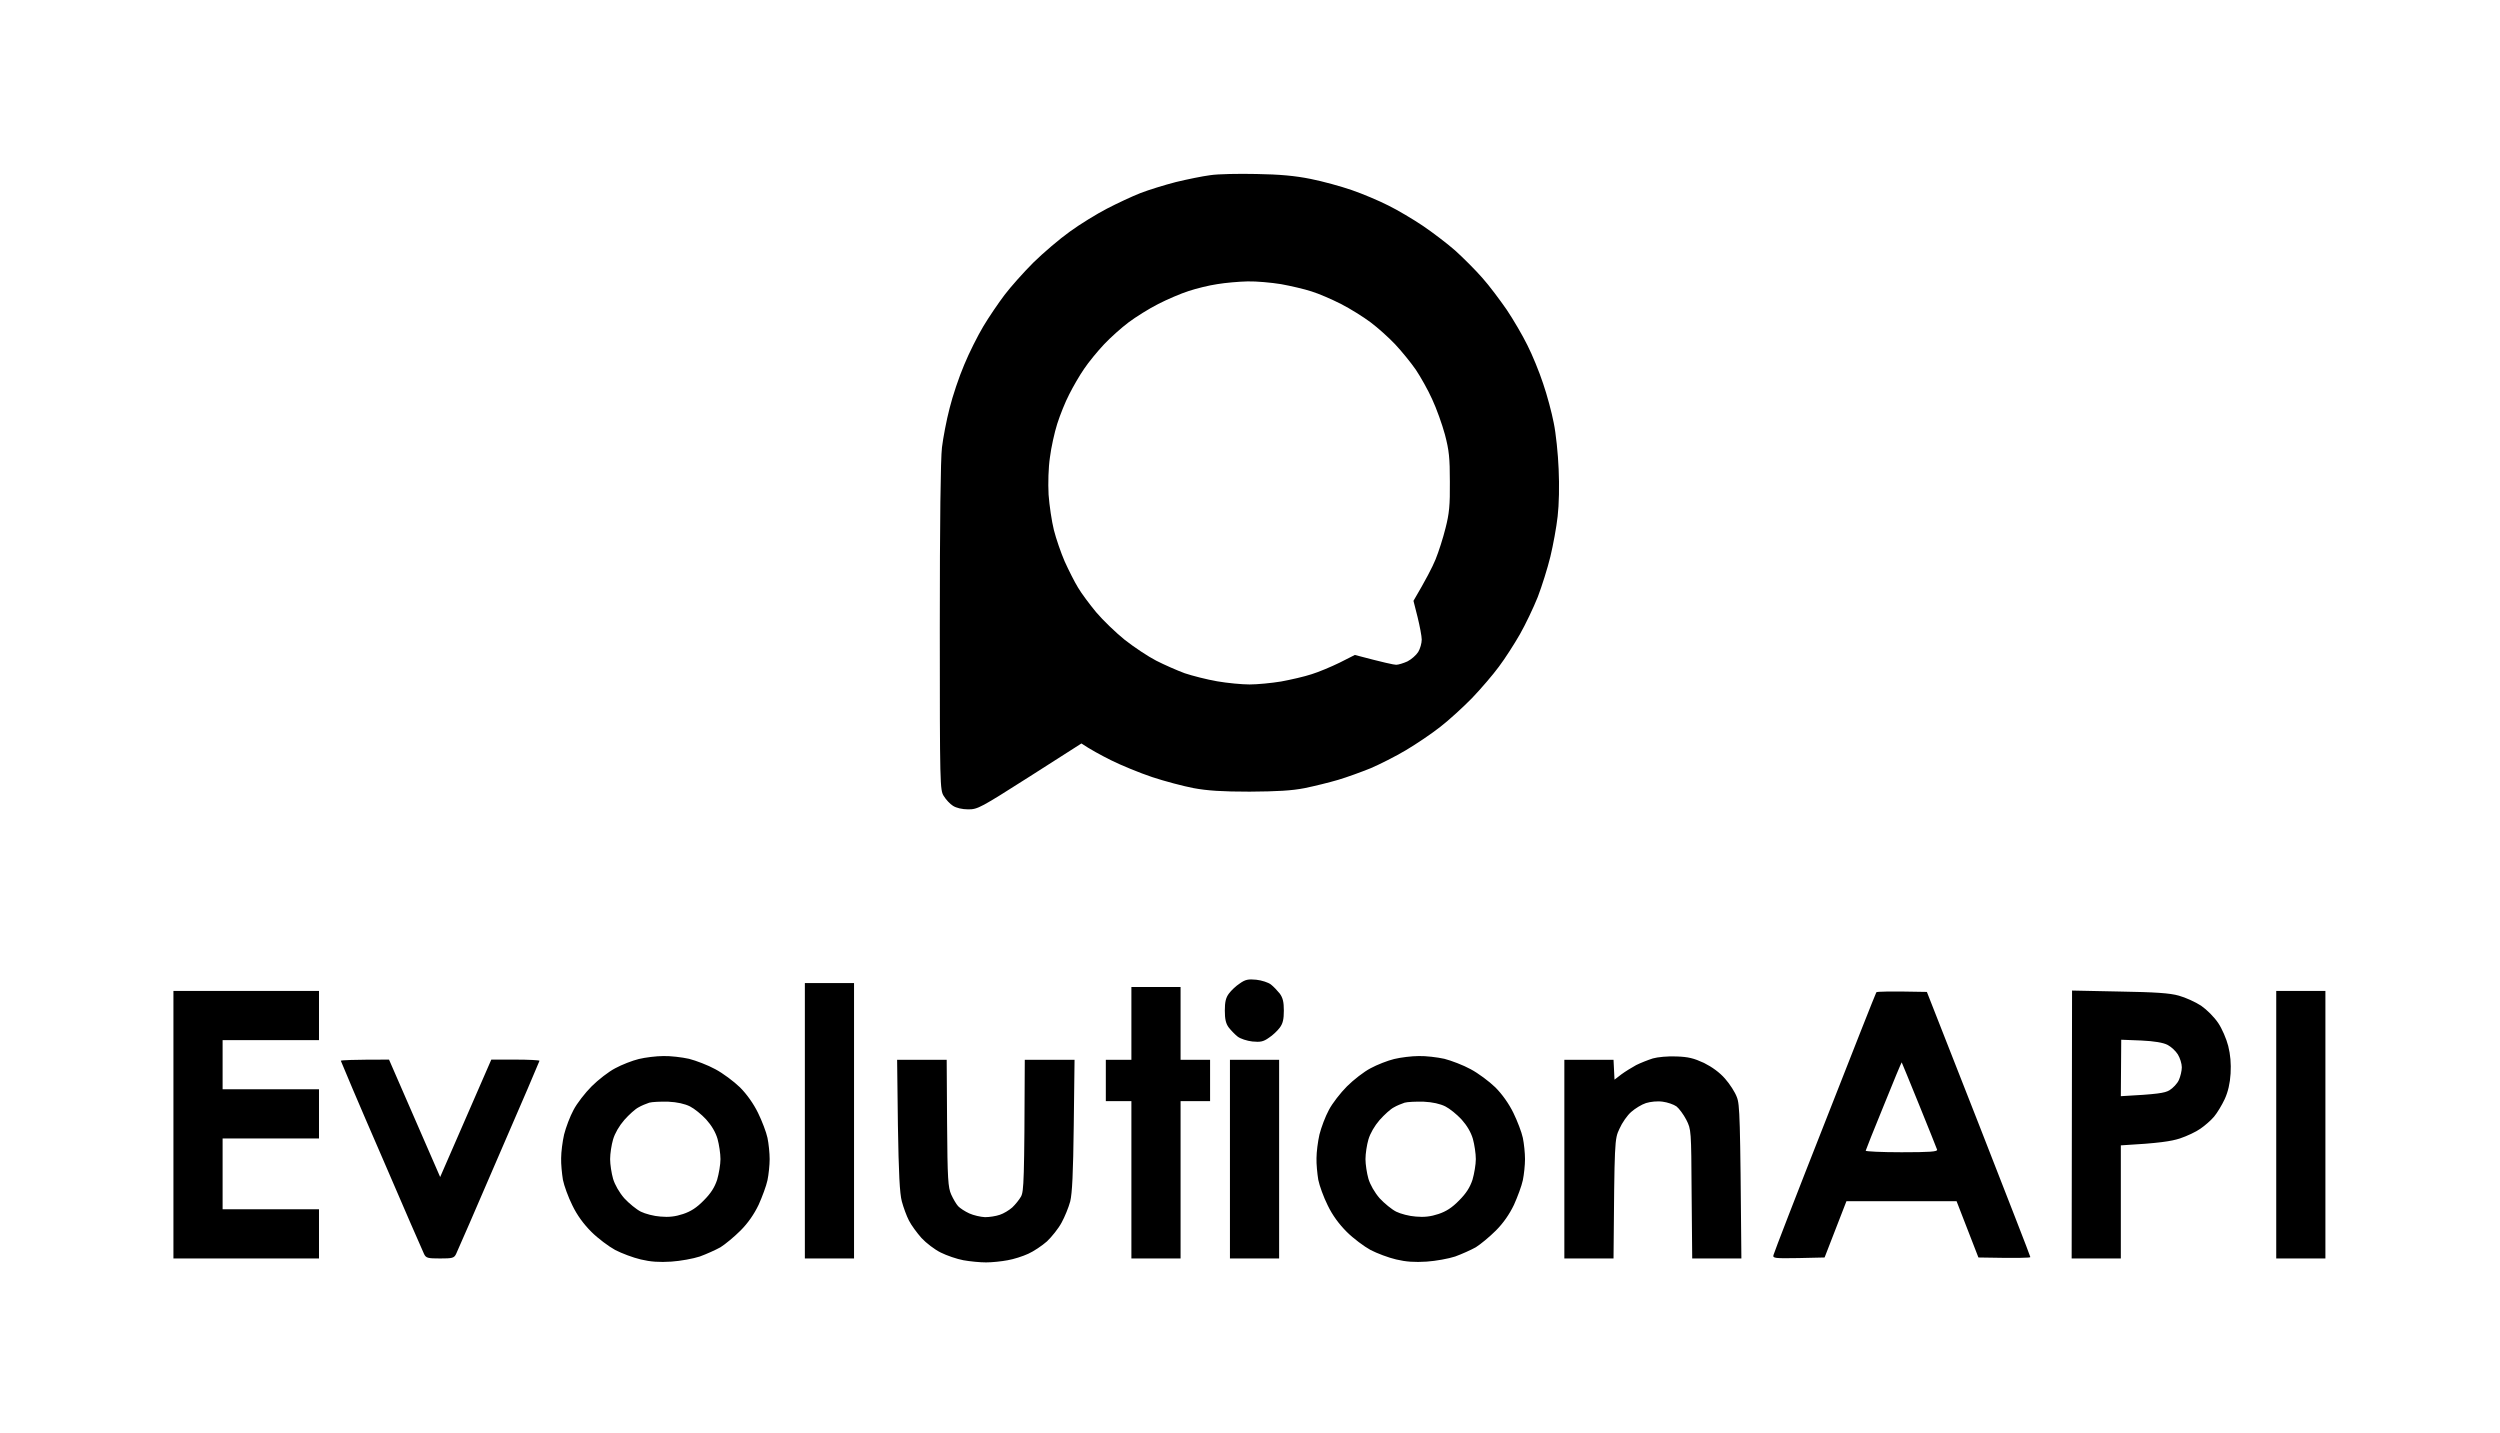 <svg width="588" height="337" viewBox="0 0 588 337" fill="none" xmlns="http://www.w3.org/2000/svg">
<path fill-rule="evenodd" clip-rule="evenodd" d="M295.528 40.924C300.988 41.017 304.596 41.341 308.251 42.081C311.074 42.636 315.423 43.839 317.967 44.718C320.512 45.597 324.352 47.217 326.526 48.327C328.701 49.391 332.356 51.565 334.623 53.092C336.89 54.619 340.36 57.256 342.257 58.922C344.153 60.633 347.022 63.502 348.641 65.353C350.26 67.157 352.805 70.581 354.378 72.848C355.905 75.115 358.126 78.908 359.236 81.175C360.393 83.442 362.058 87.514 362.937 90.197C363.863 92.881 364.973 97.044 365.436 99.45C365.945 101.856 366.453 106.76 366.592 110.323C366.777 114.255 366.685 118.65 366.361 121.426C366.083 123.971 365.297 128.227 364.649 130.911C364.001 133.594 362.66 137.851 361.688 140.395C360.67 142.94 358.773 146.919 357.478 149.186C356.182 151.453 353.962 154.923 352.527 156.82C351.14 158.716 348.271 162.048 346.235 164.176C344.153 166.304 340.822 169.358 338.787 170.931C336.751 172.55 333.096 175.002 330.69 176.436C328.284 177.87 324.537 179.767 322.362 180.693C320.188 181.572 316.764 182.821 314.729 183.422C312.693 184.024 309.13 184.903 306.863 185.365C303.81 185.967 300.386 186.152 293.909 186.198C287.432 186.198 283.962 185.967 280.723 185.365C278.318 184.903 273.922 183.746 271.008 182.775C268.093 181.803 263.698 179.999 261.292 178.796C258.886 177.593 256.341 176.205 254.352 174.863L242.184 182.636C230.618 189.992 229.97 190.362 227.749 190.362C226.315 190.362 224.927 190.038 224.141 189.529C223.447 189.113 222.475 188.049 221.966 187.216C221.087 185.782 221.041 184.903 221.041 147.566C221.041 122.722 221.226 107.963 221.55 105.233C221.827 102.966 222.614 98.803 223.354 95.98C224.048 93.158 225.575 88.624 226.778 85.802C227.934 82.98 229.97 78.955 231.265 76.78C232.561 74.606 234.828 71.275 236.262 69.378C237.696 67.481 240.75 64.057 243.063 61.744C245.376 59.477 249.217 56.192 251.622 54.48C254.028 52.722 257.961 50.316 260.366 49.067C262.772 47.818 266.335 46.152 268.232 45.412C270.129 44.672 273.876 43.515 276.559 42.821C279.243 42.173 282.852 41.433 284.656 41.202C286.46 40.924 291.318 40.832 295.528 40.924ZM279.567 68.452C277.809 69.007 274.57 70.395 272.396 71.506C270.221 72.616 267.121 74.559 265.456 75.809C263.79 77.058 261.199 79.371 259.673 80.99C258.146 82.61 256.018 85.201 255 86.727C253.936 88.254 252.363 90.984 251.484 92.742C250.558 94.5 249.309 97.646 248.661 99.682C248.014 101.717 247.227 105.28 246.949 107.547C246.579 109.999 246.487 113.608 246.626 116.337C246.811 118.882 247.366 122.629 247.875 124.665C248.384 126.701 249.54 130.032 250.419 132.067C251.345 134.103 252.733 136.879 253.565 138.221C254.352 139.563 256.295 142.153 257.822 144.004C259.395 145.855 262.402 148.769 264.53 150.481C266.705 152.193 270.036 154.414 271.933 155.385C273.83 156.357 276.883 157.699 278.641 158.346C280.446 158.948 283.869 159.827 286.275 160.243C288.681 160.66 292.105 160.983 293.909 160.983C295.713 160.983 299.045 160.66 301.312 160.289C303.579 159.873 306.817 159.133 308.483 158.578C310.148 158.069 313.109 156.82 315.099 155.848L318.661 154.044C325.462 155.848 327.868 156.357 328.377 156.357C328.886 156.357 330.089 155.987 331.014 155.57C331.939 155.108 333.096 154.09 333.559 153.35C334.021 152.609 334.391 151.268 334.391 150.435C334.391 149.648 333.929 147.243 333.42 145.161L332.448 141.321C335.409 136.278 336.89 133.409 337.63 131.605C338.37 129.8 339.434 126.469 339.99 124.202C340.869 120.779 341.054 118.836 341.007 113.33C341.007 107.686 340.822 105.927 339.851 102.226C339.203 99.82 337.861 96.073 336.843 93.898C335.872 91.724 334.114 88.624 333.003 86.959C331.847 85.293 329.672 82.61 328.146 80.99C326.619 79.371 324.028 77.058 322.362 75.809C320.697 74.559 317.597 72.616 315.423 71.506C313.248 70.395 310.148 69.054 308.483 68.545C306.817 67.99 303.579 67.249 301.312 66.833C299.045 66.463 295.482 66.139 293.446 66.185C291.411 66.232 288.172 66.509 286.275 66.833C284.378 67.111 281.371 67.851 279.567 68.452Z" fill="black"/>
<path fill-rule="evenodd" clip-rule="evenodd" d="M535.37 233.07H546.936V295.991H535.37V233.07ZM295.483 230.433C296.778 230.572 298.305 231.081 298.907 231.543C299.508 232.006 300.433 232.978 300.989 233.672C301.729 234.689 301.96 235.661 301.96 237.697C301.96 239.732 301.729 240.75 300.989 241.722C300.48 242.416 299.323 243.526 298.444 244.081C297.148 245.007 296.454 245.145 294.558 244.96C293.308 244.822 291.735 244.313 291.088 243.804C290.44 243.295 289.515 242.323 289.006 241.675C288.312 240.75 288.08 239.686 288.08 237.697C288.08 235.661 288.312 234.643 289.052 233.672C289.561 232.978 290.718 231.867 291.597 231.312C292.892 230.387 293.586 230.248 295.483 230.433ZM189.303 231.219H200.87V295.991H189.303V231.219ZM266.104 232.145H277.671V249.263H284.611V258.979H277.671V295.991H266.104V258.979H260.09V249.263H266.104V232.145ZM40.791 233.07H75.028V244.636H52.357V256.203H75.028V267.769H52.357V284.425H75.028V295.991H40.791V233.07ZM453.202 233.301L465.37 264.299C472.032 281.371 477.538 295.436 477.538 295.667C477.538 295.852 474.808 295.945 465.324 295.76L460.188 282.528H434.28L429.144 295.76L423.037 295.899C417.439 295.991 416.93 295.945 417.115 295.205C417.208 294.742 422.621 280.724 429.19 264.068C435.714 247.412 441.173 233.579 441.312 233.394C441.404 233.209 444.134 233.116 453.202 233.301ZM438.814 270.638C438.721 270.823 442.515 271.008 447.234 271.008C453.896 271.008 455.747 270.869 455.608 270.406C455.516 270.129 453.619 265.363 451.398 259.904C449.177 254.445 447.326 249.911 447.28 249.864C447.234 249.818 445.337 254.352 443.07 259.997C440.757 265.641 438.86 270.406 438.814 270.638ZM487.346 232.978L498.542 233.209C506.963 233.348 510.386 233.579 512.468 234.18C513.995 234.597 516.355 235.661 517.696 236.54C519.084 237.512 520.75 239.177 521.722 240.611C522.601 241.907 523.665 244.359 524.081 246.024C524.59 248.06 524.775 250.142 524.636 252.502C524.497 254.815 524.035 256.804 523.248 258.516C522.601 259.904 521.49 261.755 520.75 262.634C520.01 263.513 518.575 264.762 517.558 265.456C516.54 266.196 514.365 267.214 512.7 267.769C510.664 268.417 507.934 268.88 498.82 269.389V295.991H487.254L487.346 232.978ZM498.82 257.822C507.518 257.36 509.137 257.082 510.248 256.434C511.08 255.925 512.098 254.861 512.468 254.028C512.839 253.196 513.162 251.854 513.162 251.021C513.162 250.188 512.746 248.847 512.237 248.014C511.728 247.181 510.618 246.163 509.785 245.747C508.813 245.238 506.685 244.868 503.632 244.729L498.913 244.544L498.82 257.822ZM156.038 248.384C157.658 248.338 160.387 248.662 162.053 249.032C163.672 249.448 166.495 250.512 168.253 251.484C170.011 252.409 172.602 254.352 174.036 255.74C175.655 257.36 177.228 259.58 178.292 261.755C179.218 263.652 180.235 266.289 180.513 267.63C180.791 268.972 181.022 271.193 181.022 272.627C181.022 274.015 180.791 276.236 180.513 277.578C180.235 278.919 179.264 281.51 178.431 283.361C177.367 285.582 175.933 287.663 174.175 289.422C172.694 290.902 170.566 292.66 169.456 293.354C168.299 294.002 166.124 294.973 164.598 295.529C163.071 296.038 160.017 296.593 157.889 296.732C155.067 296.917 153.031 296.778 150.718 296.223C148.914 295.806 146.23 294.788 144.703 294.002C143.177 293.169 140.632 291.272 139.105 289.745C137.255 287.895 135.728 285.813 134.618 283.5C133.646 281.556 132.674 278.873 132.397 277.485C132.166 276.051 131.934 273.784 131.98 272.396C131.98 270.962 132.304 268.463 132.674 266.844C133.091 265.178 134.062 262.588 134.895 261.061C135.682 259.534 137.625 257.036 139.152 255.509C140.678 253.982 143.177 252.039 144.703 251.252C146.23 250.42 148.729 249.448 150.255 249.078C151.782 248.708 154.373 248.384 156.038 248.384ZM150.163 260.459C149.423 260.829 147.942 262.171 146.832 263.42C145.629 264.808 144.611 266.566 144.195 268.001C143.824 269.25 143.501 271.332 143.501 272.627C143.501 273.876 143.824 275.958 144.195 277.254C144.611 278.642 145.629 280.446 146.832 281.834C147.942 283.037 149.7 284.471 150.718 284.98C151.736 285.489 153.818 286.044 155.345 286.137C157.288 286.322 158.861 286.137 160.665 285.535C162.469 284.934 163.857 284.055 165.523 282.343C167.189 280.677 168.068 279.289 168.669 277.485C169.085 276.051 169.456 273.876 169.456 272.627C169.456 271.332 169.132 269.204 168.762 267.862C168.299 266.289 167.374 264.716 166.078 263.282C165.014 262.125 163.302 260.737 162.284 260.228C161.081 259.627 159.277 259.21 157.195 259.118C155.391 259.071 153.355 259.164 152.707 259.349C152.013 259.58 150.857 260.043 150.163 260.459ZM333.698 248.384C335.318 248.338 338.047 248.662 339.713 249.032C341.332 249.448 344.154 250.512 345.912 251.484C347.67 252.409 350.261 254.352 351.696 255.74C353.315 257.36 354.888 259.58 355.952 261.755C356.877 263.652 357.895 266.289 358.173 267.63C358.45 268.972 358.682 271.193 358.682 272.627C358.682 274.015 358.45 276.236 358.173 277.578C357.895 278.919 356.924 281.51 356.091 283.361C355.027 285.582 353.593 287.663 351.834 289.422C350.354 290.902 348.226 292.66 347.115 293.354C345.959 294.002 343.784 294.973 342.257 295.529C340.731 296.038 337.677 296.593 335.549 296.732C332.727 296.917 330.691 296.778 328.378 296.223C326.573 295.806 323.89 294.788 322.363 294.002C320.836 293.169 318.292 291.272 316.765 289.745C314.914 287.895 313.388 285.813 312.277 283.5C311.306 281.556 310.334 278.873 310.057 277.485C309.825 276.051 309.594 273.784 309.64 272.396C309.64 270.962 309.964 268.463 310.334 266.844C310.751 265.178 311.722 262.588 312.555 261.061C313.341 259.534 315.285 257.036 316.811 255.509C318.338 253.982 320.836 252.039 322.363 251.252C323.89 250.42 326.388 249.448 327.915 249.078C329.442 248.708 332.033 248.384 333.698 248.384ZM327.823 260.459C327.082 260.829 325.602 262.171 324.491 263.42C323.288 264.808 322.271 266.566 321.854 268.001C321.484 269.25 321.16 271.332 321.16 272.627C321.16 273.876 321.484 275.958 321.854 277.254C322.271 278.642 323.288 280.446 324.491 281.834C325.602 283.037 327.36 284.471 328.378 284.98C329.396 285.489 331.478 286.044 333.004 286.137C334.947 286.322 336.52 286.137 338.325 285.535C340.129 284.934 341.517 284.055 343.183 282.343C344.848 280.677 345.727 279.289 346.329 277.485C346.745 276.051 347.115 273.876 347.115 272.627C347.115 271.332 346.791 269.204 346.421 267.862C345.959 266.289 345.033 264.716 343.738 263.282C342.674 262.125 340.962 260.737 339.944 260.228C338.741 259.627 336.937 259.21 334.855 259.118C333.051 259.071 331.015 259.164 330.367 259.349C329.673 259.58 328.517 260.043 327.823 260.459ZM394.306 248.477C397.082 248.569 398.378 248.893 400.783 250.003C402.726 250.975 404.485 252.27 405.734 253.705C406.844 254.954 408.093 256.897 408.51 258.053C409.204 259.812 409.296 262.588 409.574 295.991H398.007L397.869 280.816C397.776 265.687 397.776 265.687 396.619 263.374C395.972 262.125 394.908 260.691 394.306 260.228C393.658 259.765 392.178 259.256 391.068 259.118C389.818 258.933 388.199 259.118 387.135 259.441C386.117 259.765 384.544 260.737 383.665 261.523C382.74 262.31 381.491 264.114 380.889 265.502C379.733 267.954 379.732 268.139 379.501 295.991H367.935V249.263H379.501L379.732 253.936L381.352 252.687C382.231 252.039 383.804 251.067 384.822 250.512C385.84 250.003 387.598 249.309 388.754 248.939C389.865 248.615 392.363 248.384 394.306 248.477ZM91.498 249.217L103.527 276.837L115.556 249.217H121.201C124.3 249.217 126.891 249.356 126.891 249.494C126.891 249.587 122.589 259.673 117.314 271.794C112.086 283.962 107.552 294.372 107.275 294.927C106.812 295.899 106.396 295.991 103.527 295.991C100.612 295.991 100.196 295.899 99.733 294.927C99.456 294.372 94.922 283.962 89.694 271.794C84.419 259.673 80.163 249.587 80.163 249.494C80.163 249.356 82.708 249.217 91.498 249.217ZM211.002 249.263H222.661L222.753 264.161C222.846 277.393 222.985 279.289 223.725 280.955C224.188 281.973 224.882 283.176 225.344 283.685C225.761 284.147 226.964 284.934 227.981 285.396C228.999 285.859 230.665 286.229 231.683 286.275C232.701 286.275 234.227 286.044 235.153 285.72C236.032 285.443 237.327 284.656 238.067 284.008C238.808 283.314 239.733 282.158 240.149 281.418C240.797 280.168 240.936 278.04 241.028 249.263H252.734L252.548 264.623C252.41 276.005 252.178 280.677 251.716 282.574C251.346 283.962 250.42 286.229 249.68 287.571C248.94 288.959 247.367 290.902 246.256 291.966C245.1 292.984 243.11 294.326 241.861 294.881C240.566 295.482 238.391 296.176 237.003 296.408C235.569 296.685 233.302 296.917 231.914 296.917C230.48 296.917 228.12 296.685 226.593 296.408C225.067 296.13 222.661 295.297 221.273 294.603C219.839 293.909 217.803 292.336 216.739 291.18C215.675 289.977 214.333 288.172 213.778 287.062C213.223 285.998 212.483 283.962 212.112 282.574C211.603 280.677 211.372 276.005 211.187 264.623L211.002 249.263ZM289.283 249.263H300.85V295.991H289.283V249.263Z" fill="black"/>
</svg>
